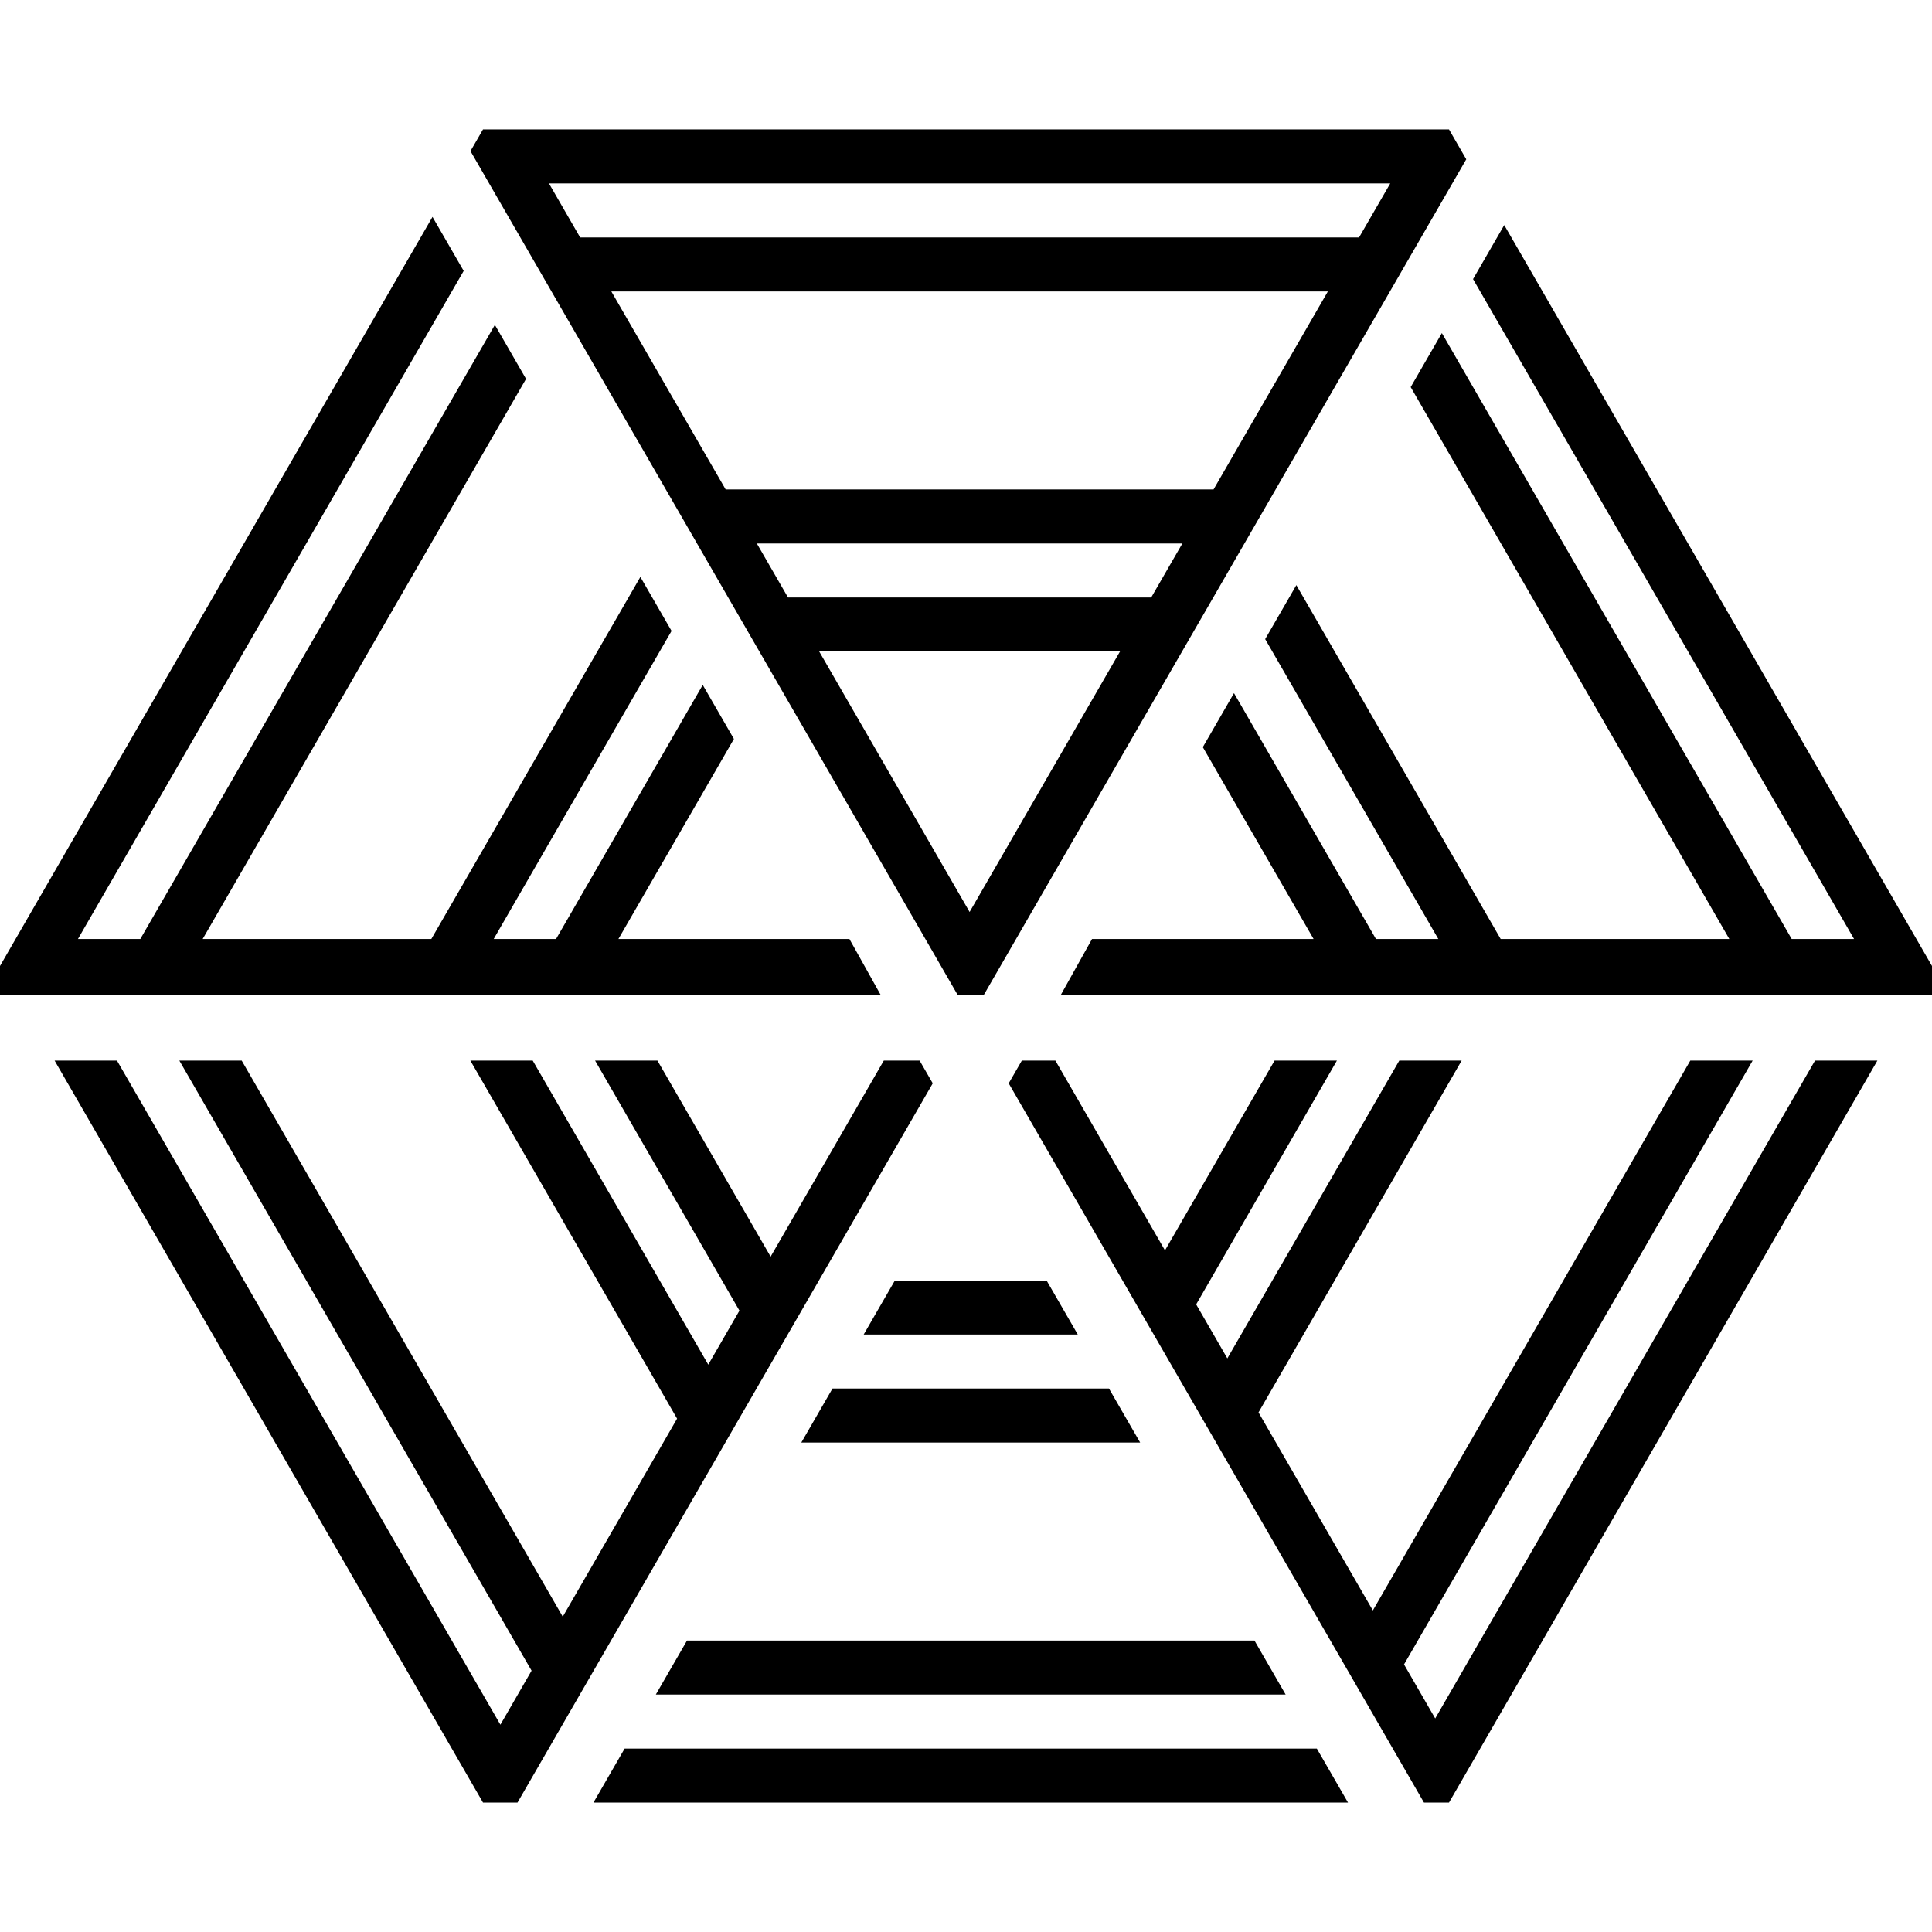 <?xml version="1.0" encoding="iso-8859-1"?>
<!-- Generator: Adobe Illustrator 19.0.0, SVG Export Plug-In . SVG Version: 6.00 Build 0)  -->
<svg version="1.1" id="Layer_1" xmlns="http://www.w3.org/2000/svg" xmlns:xlink="http://www.w3.org/1999/xlink" x="0px" y="0px"
	 viewBox="0 0 512 512" style="enable-background:new 0 0 512 512;" xml:space="preserve">
<g>
	<polygon points="173.797,449.078 340.711,449.078 332.447,434.766 182.06,434.766 	"/>
	<polygon points="243.708,281.065 234.22,281.065 204.223,333.021 174.227,281.065 157.7,281.065 195.96,347.333 187.697,361.645 
		141.174,281.065 124.648,281.065 179.434,375.957 149.135,428.436 64.05,281.065 47.524,281.065 140.872,442.748 132.609,457.06 
		30.998,281.065 14.471,281.065 128,477.702 137.141,477.702 247.189,287.094 	"/>
	<polygon points="380.346,455.408 372.083,441.095 464.476,281.065 447.95,281.065 363.819,426.783 333.521,374.305 
		387.353,281.065 370.827,281.065 325.258,359.993 316.995,345.681 354.301,281.065 337.774,281.065 308.732,331.369 
		279.689,281.065 270.799,281.065 267.318,287.094 377.366,477.702 384,477.702 497.529,281.065 481.002,281.065 	"/>
	<polygon points="398.635,59.646 390.372,73.959 491.342,248.844 474.816,248.844 382.109,88.271 373.846,102.583 458.29,248.844 
		397.693,248.844 343.547,155.061 335.284,169.373 381.167,248.844 364.64,248.844 327.021,183.685 318.758,197.998 
		348.114,248.844 289.402,248.844 281.139,263.633 512,263.633 512,256 	"/>
	<polygon points="220.621,367.975 212.358,382.287 302.149,382.287 293.886,367.975 	"/>
	<polygon points="237.148,339.35 228.885,353.663 285.622,353.663 277.359,339.35 	"/>
	<polygon points="233.368,263.633 225.105,248.844 163.887,248.844 194.496,195.827 186.233,181.515 147.361,248.844 
		130.834,248.844 177.97,167.203 169.706,152.891 114.308,248.844 53.711,248.844 139.408,100.412 131.145,86.1 37.185,248.844 
		20.658,248.844 122.882,71.788 114.618,57.476 0,256 0,263.633 	"/>
	<path d="M260.734,263.633L388.571,42.214L384,34.298H128l-3.318,5.746l129.09,223.59H260.734z M145.481,48.61h222.948
		l-8.263,14.312H153.744L145.481,48.61z M162.007,77.234h189.895l-30.299,52.478H192.305L162.007,77.234z M200.569,144.025H313.34
		l-8.263,14.312h-96.245L200.569,144.025z M296.814,172.65l-39.859,69.038l-39.859-69.038H296.814z"/>
	<polygon points="165.533,463.39 157.27,477.702 357.237,477.702 348.974,463.39 	"/>
</g>
<g>
</g>
<g>
</g>
<g>
</g>
<g>
</g>
<g>
</g>
<g>
</g>
<g>
</g>
<g>
</g>
<g>
</g>
<g>
</g>
<g>
</g>
<g>
</g>
<g>
</g>
<g>
</g>
<g>
</g>
</svg>
